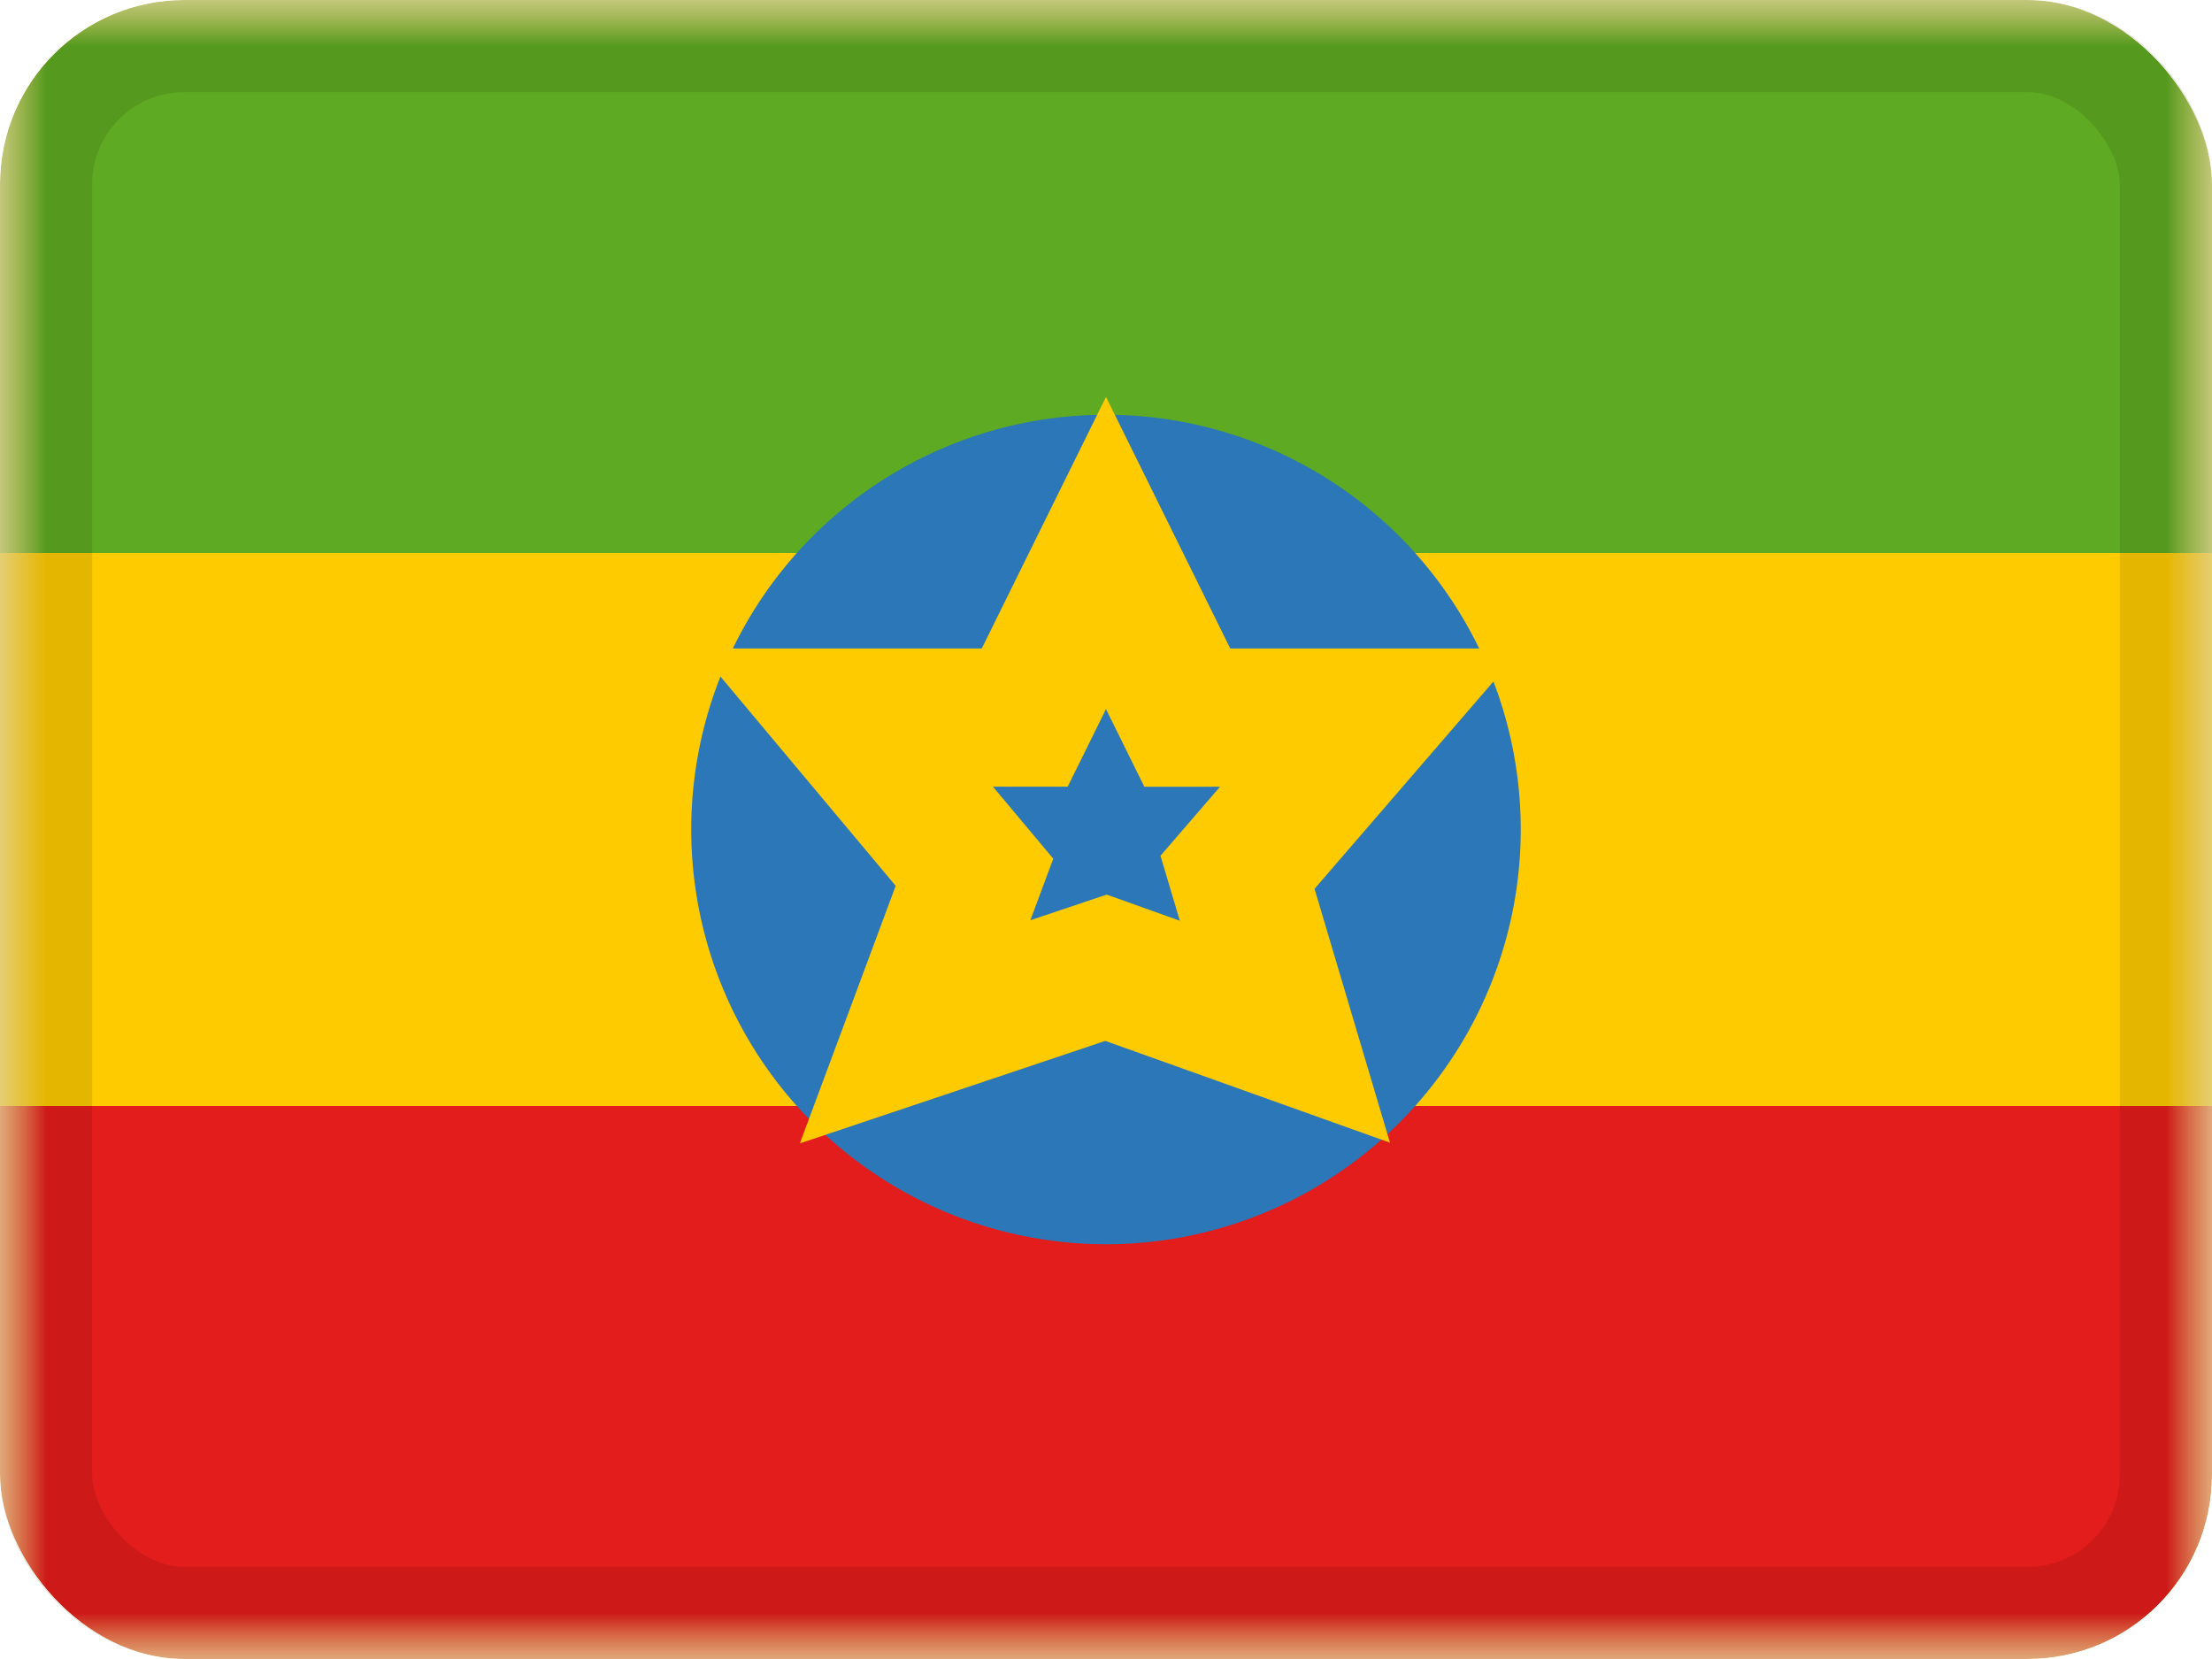 <svg xmlns="http://www.w3.org/2000/svg" fill="none" viewBox="0 0 24 18"><g clip-path="url(#a)"><mask id="b" width="24" height="18" x="0" y="0" maskUnits="userSpaceOnUse" style="mask-type:luminance"><path fill="#fff" d="M0 0h24v18H0z"/></mask><g mask="url(#b)"><path fill="#FECA00" fill-rule="evenodd" d="M0 0v18h24V0H0Z" clip-rule="evenodd"/><mask id="c" width="24" height="18" x="0" y="0" maskUnits="userSpaceOnUse" style="mask-type:luminance"><path fill="#fff" fill-rule="evenodd" d="M0 0v18h24V0H0Z" clip-rule="evenodd"/></mask><g clip-rule="evenodd" mask="url(#c)"><path fill="#5EAA22" fill-rule="evenodd" d="M0 0v6h24V0H0Z"/><path fill="#E31D1C" fill-rule="evenodd" d="M0 12v6h24v-6H0Z"/><path fill="#2B77B8" fill-rule="evenodd" d="M12 13.5a4.5 4.5 0 1 0 0-9 4.5 4.5 0 0 0 0 9Z"/><path stroke="#FECA00" stroke-width="1.5" d="m12 10.5-2.071.695.644-1.731-1.405-1.678h1.95L12 6l.882 1.786h1.993l-1.448 1.678.514 1.73L12 10.5Z"/></g></g></g><rect width="23" height="17" x=".5" y=".5" stroke="#000" stroke-opacity=".1" rx="1.5"/><defs><clipPath id="a"><rect width="24" height="18" fill="#fff" rx="2"/></clipPath></defs></svg>